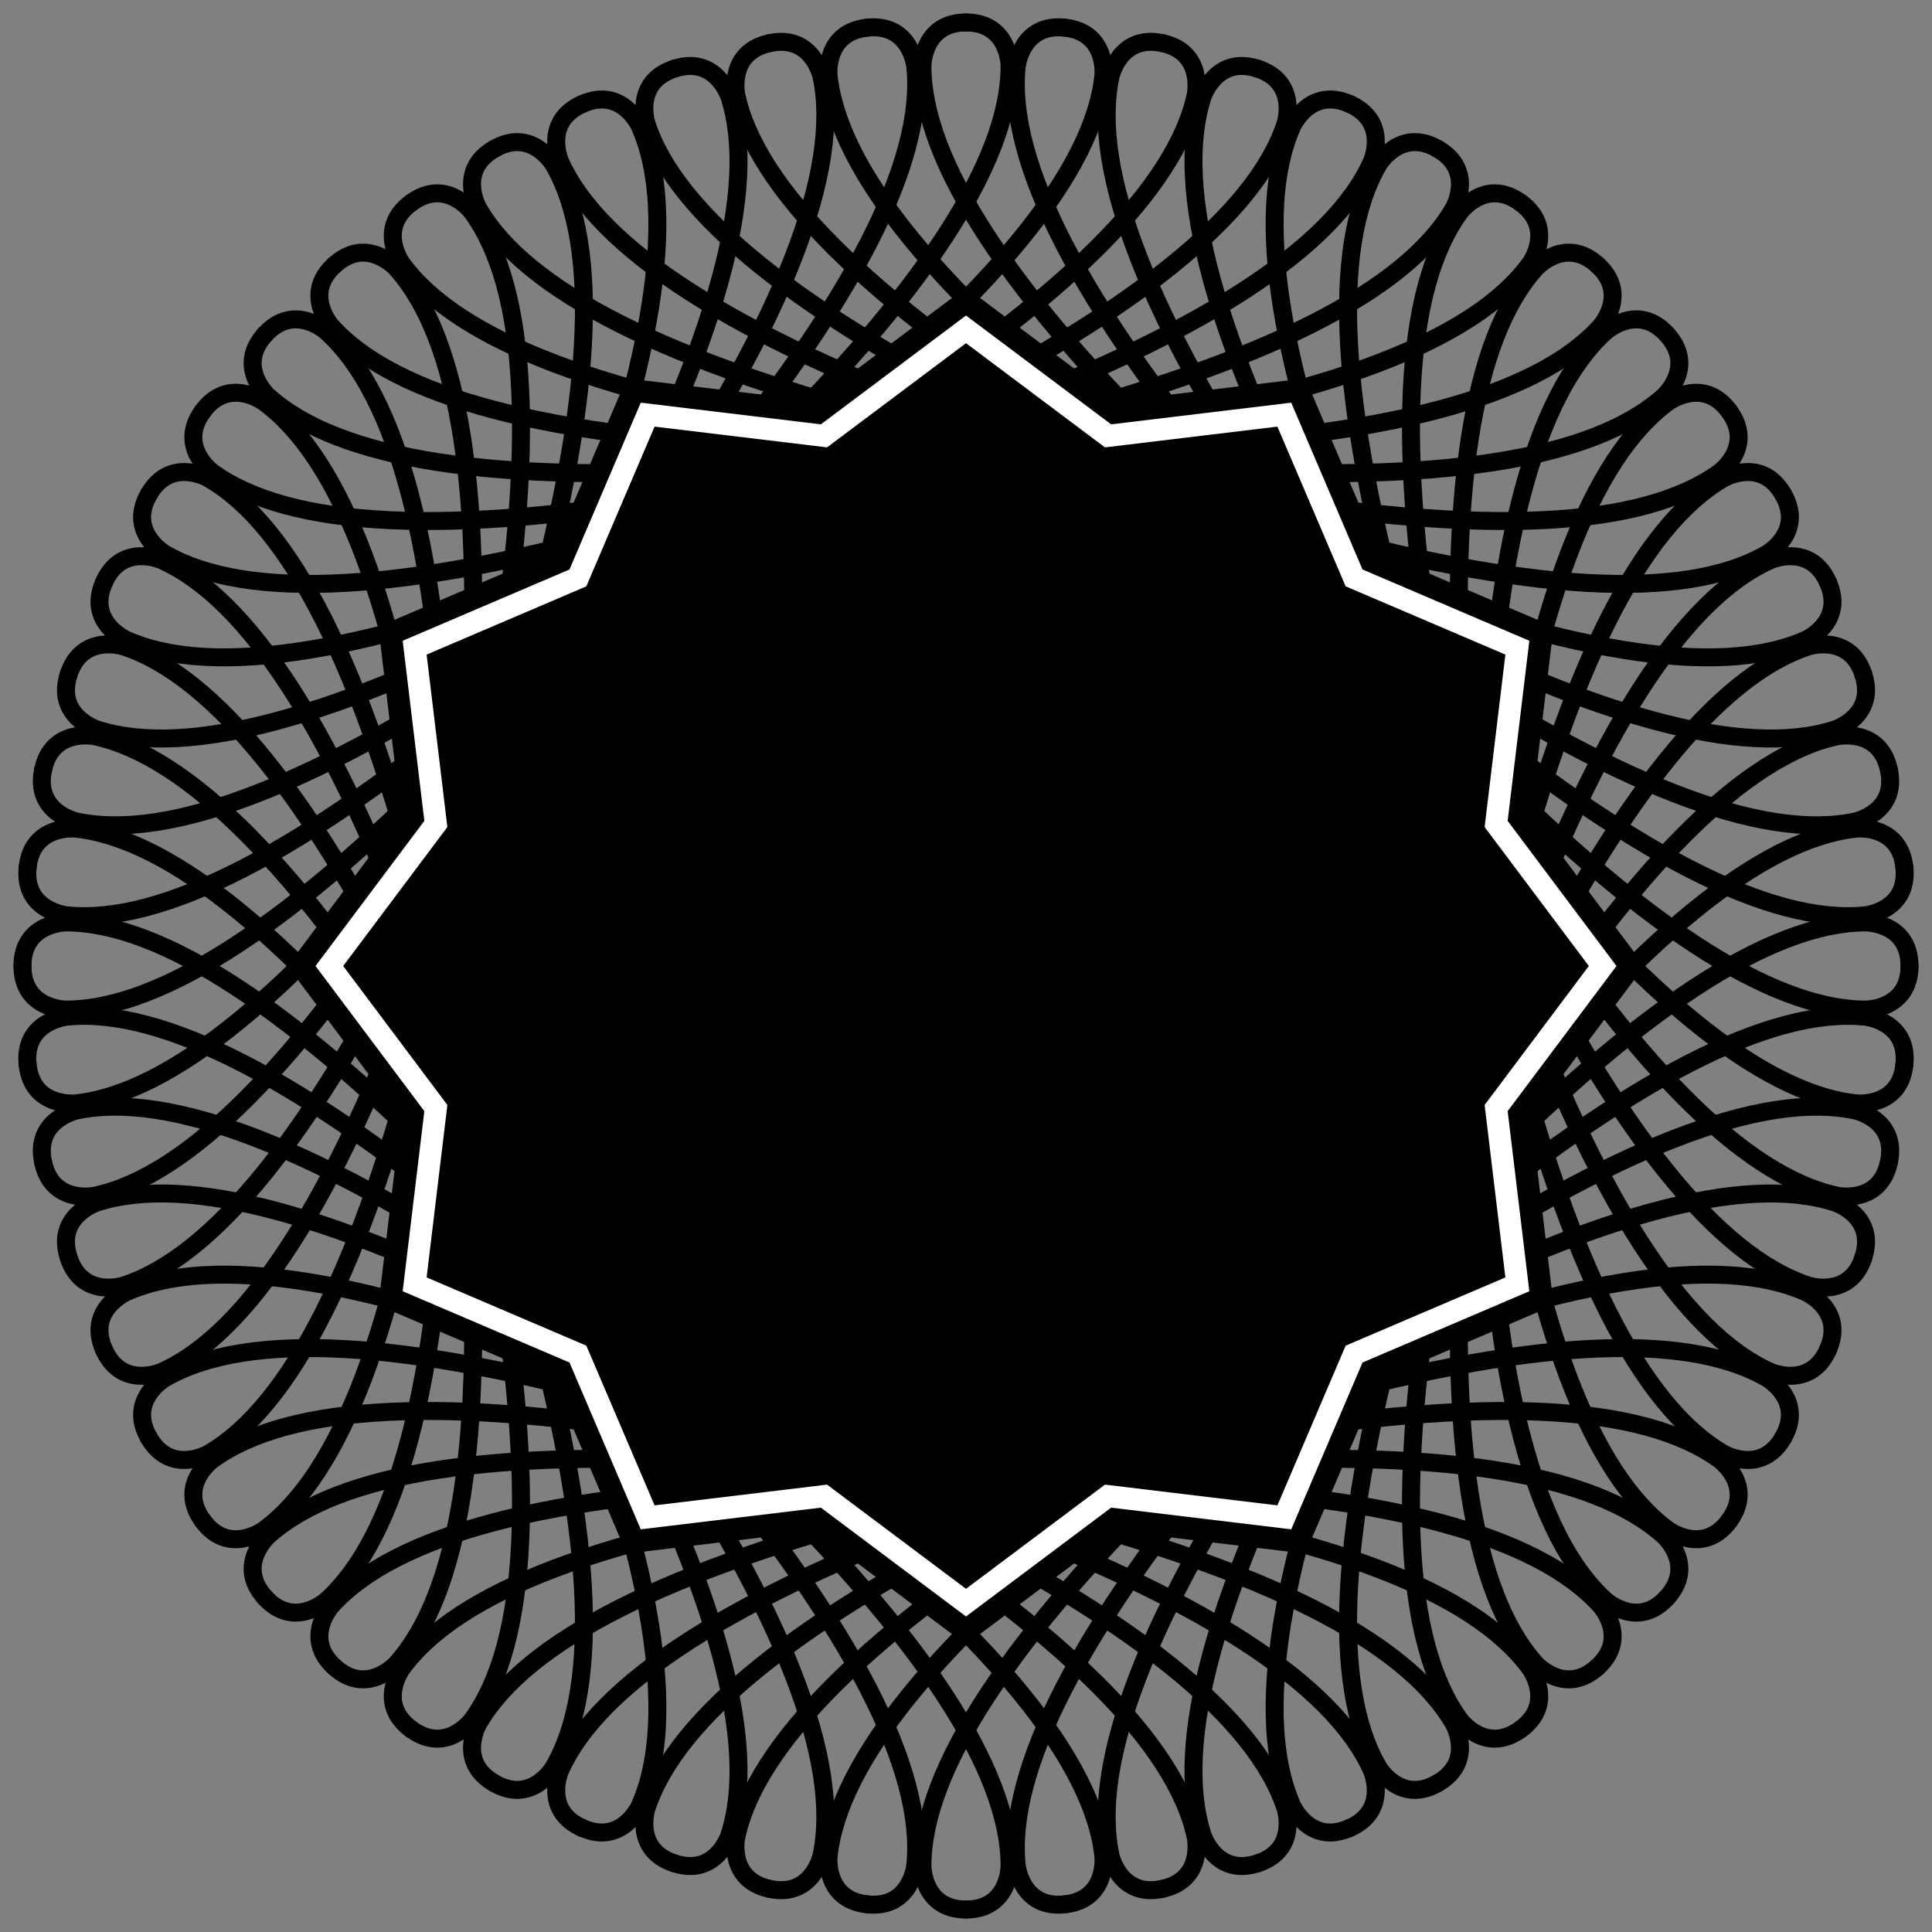 <svg viewBox="-2150 -2150 4300 4300" xmlns="http://www.w3.org/2000/svg">
<rect x="-2150" y="-2150" width="4300" height="4300" fill="#808080" stroke="none"/>
<desc>Copyright (c) 2024 Nekostein, an unincorporated game development team. All rights reserved.</desc>

<defs>
    
</defs>
<circle cx="0" cy="0" r="2150" stroke="none" stroke-width="0" fill="#EEEEEE" opacity="0" />

<g><path d="
            M 0 0 C 97 0 97 -97 97 -97 q 0 -319 -580 -885
        "   fill="none" stroke="black" stroke-width="40" stroke-linejoin="round" stroke-linecap="round"   transform="rotate(0) translate(0,2100)" />
<path d="
            M 0 0 C 97 0 97 -97 97 -97 q 0 -319 -580 -885
        "   fill="none" stroke="black" stroke-width="40" stroke-linejoin="round" stroke-linecap="round"   transform="rotate(0) translate(0,2100) scale(-1,1)" />
<path d="
            M 0 0 C 97 0 97 -97 97 -97 q 0 -319 -580 -885
        "   fill="none" stroke="black" stroke-width="40" stroke-linejoin="round" stroke-linecap="round"   transform="rotate(6) translate(0,2100)" />
<path d="
            M 0 0 C 97 0 97 -97 97 -97 q 0 -319 -580 -885
        "   fill="none" stroke="black" stroke-width="40" stroke-linejoin="round" stroke-linecap="round"   transform="rotate(6) translate(0,2100) scale(-1,1)" />
<path d="
            M 0 0 C 97 0 97 -97 97 -97 q 0 -319 -580 -885
        "   fill="none" stroke="black" stroke-width="40" stroke-linejoin="round" stroke-linecap="round"   transform="rotate(12) translate(0,2100)" />
<path d="
            M 0 0 C 97 0 97 -97 97 -97 q 0 -319 -580 -885
        "   fill="none" stroke="black" stroke-width="40" stroke-linejoin="round" stroke-linecap="round"   transform="rotate(12) translate(0,2100) scale(-1,1)" />
<path d="
            M 0 0 C 97 0 97 -97 97 -97 q 0 -319 -580 -885
        "   fill="none" stroke="black" stroke-width="40" stroke-linejoin="round" stroke-linecap="round"   transform="rotate(18) translate(0,2100)" />
<path d="
            M 0 0 C 97 0 97 -97 97 -97 q 0 -319 -580 -885
        "   fill="none" stroke="black" stroke-width="40" stroke-linejoin="round" stroke-linecap="round"   transform="rotate(18) translate(0,2100) scale(-1,1)" />
<path d="
            M 0 0 C 97 0 97 -97 97 -97 q 0 -319 -580 -885
        "   fill="none" stroke="black" stroke-width="40" stroke-linejoin="round" stroke-linecap="round"   transform="rotate(24) translate(0,2100)" />
<path d="
            M 0 0 C 97 0 97 -97 97 -97 q 0 -319 -580 -885
        "   fill="none" stroke="black" stroke-width="40" stroke-linejoin="round" stroke-linecap="round"   transform="rotate(24) translate(0,2100) scale(-1,1)" />
<path d="
            M 0 0 C 97 0 97 -97 97 -97 q 0 -319 -580 -885
        "   fill="none" stroke="black" stroke-width="40" stroke-linejoin="round" stroke-linecap="round"   transform="rotate(30) translate(0,2100)" />
<path d="
            M 0 0 C 97 0 97 -97 97 -97 q 0 -319 -580 -885
        "   fill="none" stroke="black" stroke-width="40" stroke-linejoin="round" stroke-linecap="round"   transform="rotate(30) translate(0,2100) scale(-1,1)" />
<path d="
            M 0 0 C 97 0 97 -97 97 -97 q 0 -319 -580 -885
        "   fill="none" stroke="black" stroke-width="40" stroke-linejoin="round" stroke-linecap="round"   transform="rotate(36) translate(0,2100)" />
<path d="
            M 0 0 C 97 0 97 -97 97 -97 q 0 -319 -580 -885
        "   fill="none" stroke="black" stroke-width="40" stroke-linejoin="round" stroke-linecap="round"   transform="rotate(36) translate(0,2100) scale(-1,1)" />
<path d="
            M 0 0 C 97 0 97 -97 97 -97 q 0 -319 -580 -885
        "   fill="none" stroke="black" stroke-width="40" stroke-linejoin="round" stroke-linecap="round"   transform="rotate(42) translate(0,2100)" />
<path d="
            M 0 0 C 97 0 97 -97 97 -97 q 0 -319 -580 -885
        "   fill="none" stroke="black" stroke-width="40" stroke-linejoin="round" stroke-linecap="round"   transform="rotate(42) translate(0,2100) scale(-1,1)" />
<path d="
            M 0 0 C 97 0 97 -97 97 -97 q 0 -319 -580 -885
        "   fill="none" stroke="black" stroke-width="40" stroke-linejoin="round" stroke-linecap="round"   transform="rotate(48) translate(0,2100)" />
<path d="
            M 0 0 C 97 0 97 -97 97 -97 q 0 -319 -580 -885
        "   fill="none" stroke="black" stroke-width="40" stroke-linejoin="round" stroke-linecap="round"   transform="rotate(48) translate(0,2100) scale(-1,1)" />
<path d="
            M 0 0 C 97 0 97 -97 97 -97 q 0 -319 -580 -885
        "   fill="none" stroke="black" stroke-width="40" stroke-linejoin="round" stroke-linecap="round"   transform="rotate(54) translate(0,2100)" />
<path d="
            M 0 0 C 97 0 97 -97 97 -97 q 0 -319 -580 -885
        "   fill="none" stroke="black" stroke-width="40" stroke-linejoin="round" stroke-linecap="round"   transform="rotate(54) translate(0,2100) scale(-1,1)" />
<path d="
            M 0 0 C 97 0 97 -97 97 -97 q 0 -319 -580 -885
        "   fill="none" stroke="black" stroke-width="40" stroke-linejoin="round" stroke-linecap="round"   transform="rotate(60) translate(0,2100)" />
<path d="
            M 0 0 C 97 0 97 -97 97 -97 q 0 -319 -580 -885
        "   fill="none" stroke="black" stroke-width="40" stroke-linejoin="round" stroke-linecap="round"   transform="rotate(60) translate(0,2100) scale(-1,1)" />
<path d="
            M 0 0 C 97 0 97 -97 97 -97 q 0 -319 -580 -885
        "   fill="none" stroke="black" stroke-width="40" stroke-linejoin="round" stroke-linecap="round"   transform="rotate(66) translate(0,2100)" />
<path d="
            M 0 0 C 97 0 97 -97 97 -97 q 0 -319 -580 -885
        "   fill="none" stroke="black" stroke-width="40" stroke-linejoin="round" stroke-linecap="round"   transform="rotate(66) translate(0,2100) scale(-1,1)" />
<path d="
            M 0 0 C 97 0 97 -97 97 -97 q 0 -319 -580 -885
        "   fill="none" stroke="black" stroke-width="40" stroke-linejoin="round" stroke-linecap="round"   transform="rotate(72) translate(0,2100)" />
<path d="
            M 0 0 C 97 0 97 -97 97 -97 q 0 -319 -580 -885
        "   fill="none" stroke="black" stroke-width="40" stroke-linejoin="round" stroke-linecap="round"   transform="rotate(72) translate(0,2100) scale(-1,1)" />
<path d="
            M 0 0 C 97 0 97 -97 97 -97 q 0 -319 -580 -885
        "   fill="none" stroke="black" stroke-width="40" stroke-linejoin="round" stroke-linecap="round"   transform="rotate(78) translate(0,2100)" />
<path d="
            M 0 0 C 97 0 97 -97 97 -97 q 0 -319 -580 -885
        "   fill="none" stroke="black" stroke-width="40" stroke-linejoin="round" stroke-linecap="round"   transform="rotate(78) translate(0,2100) scale(-1,1)" />
<path d="
            M 0 0 C 97 0 97 -97 97 -97 q 0 -319 -580 -885
        "   fill="none" stroke="black" stroke-width="40" stroke-linejoin="round" stroke-linecap="round"   transform="rotate(84) translate(0,2100)" />
<path d="
            M 0 0 C 97 0 97 -97 97 -97 q 0 -319 -580 -885
        "   fill="none" stroke="black" stroke-width="40" stroke-linejoin="round" stroke-linecap="round"   transform="rotate(84) translate(0,2100) scale(-1,1)" />
<path d="
            M 0 0 C 97 0 97 -97 97 -97 q 0 -319 -580 -885
        "   fill="none" stroke="black" stroke-width="40" stroke-linejoin="round" stroke-linecap="round"   transform="rotate(90) translate(0,2100)" />
<path d="
            M 0 0 C 97 0 97 -97 97 -97 q 0 -319 -580 -885
        "   fill="none" stroke="black" stroke-width="40" stroke-linejoin="round" stroke-linecap="round"   transform="rotate(90) translate(0,2100) scale(-1,1)" />
<path d="
            M 0 0 C 97 0 97 -97 97 -97 q 0 -319 -580 -885
        "   fill="none" stroke="black" stroke-width="40" stroke-linejoin="round" stroke-linecap="round"   transform="rotate(96) translate(0,2100)" />
<path d="
            M 0 0 C 97 0 97 -97 97 -97 q 0 -319 -580 -885
        "   fill="none" stroke="black" stroke-width="40" stroke-linejoin="round" stroke-linecap="round"   transform="rotate(96) translate(0,2100) scale(-1,1)" />
<path d="
            M 0 0 C 97 0 97 -97 97 -97 q 0 -319 -580 -885
        "   fill="none" stroke="black" stroke-width="40" stroke-linejoin="round" stroke-linecap="round"   transform="rotate(102) translate(0,2100)" />
<path d="
            M 0 0 C 97 0 97 -97 97 -97 q 0 -319 -580 -885
        "   fill="none" stroke="black" stroke-width="40" stroke-linejoin="round" stroke-linecap="round"   transform="rotate(102) translate(0,2100) scale(-1,1)" />
<path d="
            M 0 0 C 97 0 97 -97 97 -97 q 0 -319 -580 -885
        "   fill="none" stroke="black" stroke-width="40" stroke-linejoin="round" stroke-linecap="round"   transform="rotate(108) translate(0,2100)" />
<path d="
            M 0 0 C 97 0 97 -97 97 -97 q 0 -319 -580 -885
        "   fill="none" stroke="black" stroke-width="40" stroke-linejoin="round" stroke-linecap="round"   transform="rotate(108) translate(0,2100) scale(-1,1)" />
<path d="
            M 0 0 C 97 0 97 -97 97 -97 q 0 -319 -580 -885
        "   fill="none" stroke="black" stroke-width="40" stroke-linejoin="round" stroke-linecap="round"   transform="rotate(114) translate(0,2100)" />
<path d="
            M 0 0 C 97 0 97 -97 97 -97 q 0 -319 -580 -885
        "   fill="none" stroke="black" stroke-width="40" stroke-linejoin="round" stroke-linecap="round"   transform="rotate(114) translate(0,2100) scale(-1,1)" />
<path d="
            M 0 0 C 97 0 97 -97 97 -97 q 0 -319 -580 -885
        "   fill="none" stroke="black" stroke-width="40" stroke-linejoin="round" stroke-linecap="round"   transform="rotate(120) translate(0,2100)" />
<path d="
            M 0 0 C 97 0 97 -97 97 -97 q 0 -319 -580 -885
        "   fill="none" stroke="black" stroke-width="40" stroke-linejoin="round" stroke-linecap="round"   transform="rotate(120) translate(0,2100) scale(-1,1)" />
<path d="
            M 0 0 C 97 0 97 -97 97 -97 q 0 -319 -580 -885
        "   fill="none" stroke="black" stroke-width="40" stroke-linejoin="round" stroke-linecap="round"   transform="rotate(126) translate(0,2100)" />
<path d="
            M 0 0 C 97 0 97 -97 97 -97 q 0 -319 -580 -885
        "   fill="none" stroke="black" stroke-width="40" stroke-linejoin="round" stroke-linecap="round"   transform="rotate(126) translate(0,2100) scale(-1,1)" />
<path d="
            M 0 0 C 97 0 97 -97 97 -97 q 0 -319 -580 -885
        "   fill="none" stroke="black" stroke-width="40" stroke-linejoin="round" stroke-linecap="round"   transform="rotate(132) translate(0,2100)" />
<path d="
            M 0 0 C 97 0 97 -97 97 -97 q 0 -319 -580 -885
        "   fill="none" stroke="black" stroke-width="40" stroke-linejoin="round" stroke-linecap="round"   transform="rotate(132) translate(0,2100) scale(-1,1)" />
<path d="
            M 0 0 C 97 0 97 -97 97 -97 q 0 -319 -580 -885
        "   fill="none" stroke="black" stroke-width="40" stroke-linejoin="round" stroke-linecap="round"   transform="rotate(138) translate(0,2100)" />
<path d="
            M 0 0 C 97 0 97 -97 97 -97 q 0 -319 -580 -885
        "   fill="none" stroke="black" stroke-width="40" stroke-linejoin="round" stroke-linecap="round"   transform="rotate(138) translate(0,2100) scale(-1,1)" />
<path d="
            M 0 0 C 97 0 97 -97 97 -97 q 0 -319 -580 -885
        "   fill="none" stroke="black" stroke-width="40" stroke-linejoin="round" stroke-linecap="round"   transform="rotate(144) translate(0,2100)" />
<path d="
            M 0 0 C 97 0 97 -97 97 -97 q 0 -319 -580 -885
        "   fill="none" stroke="black" stroke-width="40" stroke-linejoin="round" stroke-linecap="round"   transform="rotate(144) translate(0,2100) scale(-1,1)" />
<path d="
            M 0 0 C 97 0 97 -97 97 -97 q 0 -319 -580 -885
        "   fill="none" stroke="black" stroke-width="40" stroke-linejoin="round" stroke-linecap="round"   transform="rotate(150) translate(0,2100)" />
<path d="
            M 0 0 C 97 0 97 -97 97 -97 q 0 -319 -580 -885
        "   fill="none" stroke="black" stroke-width="40" stroke-linejoin="round" stroke-linecap="round"   transform="rotate(150) translate(0,2100) scale(-1,1)" />
<path d="
            M 0 0 C 97 0 97 -97 97 -97 q 0 -319 -580 -885
        "   fill="none" stroke="black" stroke-width="40" stroke-linejoin="round" stroke-linecap="round"   transform="rotate(156) translate(0,2100)" />
<path d="
            M 0 0 C 97 0 97 -97 97 -97 q 0 -319 -580 -885
        "   fill="none" stroke="black" stroke-width="40" stroke-linejoin="round" stroke-linecap="round"   transform="rotate(156) translate(0,2100) scale(-1,1)" />
<path d="
            M 0 0 C 97 0 97 -97 97 -97 q 0 -319 -580 -885
        "   fill="none" stroke="black" stroke-width="40" stroke-linejoin="round" stroke-linecap="round"   transform="rotate(162) translate(0,2100)" />
<path d="
            M 0 0 C 97 0 97 -97 97 -97 q 0 -319 -580 -885
        "   fill="none" stroke="black" stroke-width="40" stroke-linejoin="round" stroke-linecap="round"   transform="rotate(162) translate(0,2100) scale(-1,1)" />
<path d="
            M 0 0 C 97 0 97 -97 97 -97 q 0 -319 -580 -885
        "   fill="none" stroke="black" stroke-width="40" stroke-linejoin="round" stroke-linecap="round"   transform="rotate(168) translate(0,2100)" />
<path d="
            M 0 0 C 97 0 97 -97 97 -97 q 0 -319 -580 -885
        "   fill="none" stroke="black" stroke-width="40" stroke-linejoin="round" stroke-linecap="round"   transform="rotate(168) translate(0,2100) scale(-1,1)" />
<path d="
            M 0 0 C 97 0 97 -97 97 -97 q 0 -319 -580 -885
        "   fill="none" stroke="black" stroke-width="40" stroke-linejoin="round" stroke-linecap="round"   transform="rotate(174) translate(0,2100)" />
<path d="
            M 0 0 C 97 0 97 -97 97 -97 q 0 -319 -580 -885
        "   fill="none" stroke="black" stroke-width="40" stroke-linejoin="round" stroke-linecap="round"   transform="rotate(174) translate(0,2100) scale(-1,1)" />
<path d="
            M 0 0 C 97 0 97 -97 97 -97 q 0 -319 -580 -885
        "   fill="none" stroke="black" stroke-width="40" stroke-linejoin="round" stroke-linecap="round"   transform="rotate(180) translate(0,2100)" />
<path d="
            M 0 0 C 97 0 97 -97 97 -97 q 0 -319 -580 -885
        "   fill="none" stroke="black" stroke-width="40" stroke-linejoin="round" stroke-linecap="round"   transform="rotate(180) translate(0,2100) scale(-1,1)" />
<path d="
            M 0 0 C 97 0 97 -97 97 -97 q 0 -319 -580 -885
        "   fill="none" stroke="black" stroke-width="40" stroke-linejoin="round" stroke-linecap="round"   transform="rotate(186) translate(0,2100)" />
<path d="
            M 0 0 C 97 0 97 -97 97 -97 q 0 -319 -580 -885
        "   fill="none" stroke="black" stroke-width="40" stroke-linejoin="round" stroke-linecap="round"   transform="rotate(186) translate(0,2100) scale(-1,1)" />
<path d="
            M 0 0 C 97 0 97 -97 97 -97 q 0 -319 -580 -885
        "   fill="none" stroke="black" stroke-width="40" stroke-linejoin="round" stroke-linecap="round"   transform="rotate(192) translate(0,2100)" />
<path d="
            M 0 0 C 97 0 97 -97 97 -97 q 0 -319 -580 -885
        "   fill="none" stroke="black" stroke-width="40" stroke-linejoin="round" stroke-linecap="round"   transform="rotate(192) translate(0,2100) scale(-1,1)" />
<path d="
            M 0 0 C 97 0 97 -97 97 -97 q 0 -319 -580 -885
        "   fill="none" stroke="black" stroke-width="40" stroke-linejoin="round" stroke-linecap="round"   transform="rotate(198) translate(0,2100)" />
<path d="
            M 0 0 C 97 0 97 -97 97 -97 q 0 -319 -580 -885
        "   fill="none" stroke="black" stroke-width="40" stroke-linejoin="round" stroke-linecap="round"   transform="rotate(198) translate(0,2100) scale(-1,1)" />
<path d="
            M 0 0 C 97 0 97 -97 97 -97 q 0 -319 -580 -885
        "   fill="none" stroke="black" stroke-width="40" stroke-linejoin="round" stroke-linecap="round"   transform="rotate(204) translate(0,2100)" />
<path d="
            M 0 0 C 97 0 97 -97 97 -97 q 0 -319 -580 -885
        "   fill="none" stroke="black" stroke-width="40" stroke-linejoin="round" stroke-linecap="round"   transform="rotate(204) translate(0,2100) scale(-1,1)" />
<path d="
            M 0 0 C 97 0 97 -97 97 -97 q 0 -319 -580 -885
        "   fill="none" stroke="black" stroke-width="40" stroke-linejoin="round" stroke-linecap="round"   transform="rotate(210) translate(0,2100)" />
<path d="
            M 0 0 C 97 0 97 -97 97 -97 q 0 -319 -580 -885
        "   fill="none" stroke="black" stroke-width="40" stroke-linejoin="round" stroke-linecap="round"   transform="rotate(210) translate(0,2100) scale(-1,1)" />
<path d="
            M 0 0 C 97 0 97 -97 97 -97 q 0 -319 -580 -885
        "   fill="none" stroke="black" stroke-width="40" stroke-linejoin="round" stroke-linecap="round"   transform="rotate(216) translate(0,2100)" />
<path d="
            M 0 0 C 97 0 97 -97 97 -97 q 0 -319 -580 -885
        "   fill="none" stroke="black" stroke-width="40" stroke-linejoin="round" stroke-linecap="round"   transform="rotate(216) translate(0,2100) scale(-1,1)" />
<path d="
            M 0 0 C 97 0 97 -97 97 -97 q 0 -319 -580 -885
        "   fill="none" stroke="black" stroke-width="40" stroke-linejoin="round" stroke-linecap="round"   transform="rotate(222) translate(0,2100)" />
<path d="
            M 0 0 C 97 0 97 -97 97 -97 q 0 -319 -580 -885
        "   fill="none" stroke="black" stroke-width="40" stroke-linejoin="round" stroke-linecap="round"   transform="rotate(222) translate(0,2100) scale(-1,1)" />
<path d="
            M 0 0 C 97 0 97 -97 97 -97 q 0 -319 -580 -885
        "   fill="none" stroke="black" stroke-width="40" stroke-linejoin="round" stroke-linecap="round"   transform="rotate(228) translate(0,2100)" />
<path d="
            M 0 0 C 97 0 97 -97 97 -97 q 0 -319 -580 -885
        "   fill="none" stroke="black" stroke-width="40" stroke-linejoin="round" stroke-linecap="round"   transform="rotate(228) translate(0,2100) scale(-1,1)" />
<path d="
            M 0 0 C 97 0 97 -97 97 -97 q 0 -319 -580 -885
        "   fill="none" stroke="black" stroke-width="40" stroke-linejoin="round" stroke-linecap="round"   transform="rotate(234) translate(0,2100)" />
<path d="
            M 0 0 C 97 0 97 -97 97 -97 q 0 -319 -580 -885
        "   fill="none" stroke="black" stroke-width="40" stroke-linejoin="round" stroke-linecap="round"   transform="rotate(234) translate(0,2100) scale(-1,1)" />
<path d="
            M 0 0 C 97 0 97 -97 97 -97 q 0 -319 -580 -885
        "   fill="none" stroke="black" stroke-width="40" stroke-linejoin="round" stroke-linecap="round"   transform="rotate(240) translate(0,2100)" />
<path d="
            M 0 0 C 97 0 97 -97 97 -97 q 0 -319 -580 -885
        "   fill="none" stroke="black" stroke-width="40" stroke-linejoin="round" stroke-linecap="round"   transform="rotate(240) translate(0,2100) scale(-1,1)" />
<path d="
            M 0 0 C 97 0 97 -97 97 -97 q 0 -319 -580 -885
        "   fill="none" stroke="black" stroke-width="40" stroke-linejoin="round" stroke-linecap="round"   transform="rotate(246) translate(0,2100)" />
<path d="
            M 0 0 C 97 0 97 -97 97 -97 q 0 -319 -580 -885
        "   fill="none" stroke="black" stroke-width="40" stroke-linejoin="round" stroke-linecap="round"   transform="rotate(246) translate(0,2100) scale(-1,1)" />
<path d="
            M 0 0 C 97 0 97 -97 97 -97 q 0 -319 -580 -885
        "   fill="none" stroke="black" stroke-width="40" stroke-linejoin="round" stroke-linecap="round"   transform="rotate(252) translate(0,2100)" />
<path d="
            M 0 0 C 97 0 97 -97 97 -97 q 0 -319 -580 -885
        "   fill="none" stroke="black" stroke-width="40" stroke-linejoin="round" stroke-linecap="round"   transform="rotate(252) translate(0,2100) scale(-1,1)" />
<path d="
            M 0 0 C 97 0 97 -97 97 -97 q 0 -319 -580 -885
        "   fill="none" stroke="black" stroke-width="40" stroke-linejoin="round" stroke-linecap="round"   transform="rotate(258) translate(0,2100)" />
<path d="
            M 0 0 C 97 0 97 -97 97 -97 q 0 -319 -580 -885
        "   fill="none" stroke="black" stroke-width="40" stroke-linejoin="round" stroke-linecap="round"   transform="rotate(258) translate(0,2100) scale(-1,1)" />
<path d="
            M 0 0 C 97 0 97 -97 97 -97 q 0 -319 -580 -885
        "   fill="none" stroke="black" stroke-width="40" stroke-linejoin="round" stroke-linecap="round"   transform="rotate(264) translate(0,2100)" />
<path d="
            M 0 0 C 97 0 97 -97 97 -97 q 0 -319 -580 -885
        "   fill="none" stroke="black" stroke-width="40" stroke-linejoin="round" stroke-linecap="round"   transform="rotate(264) translate(0,2100) scale(-1,1)" />
<path d="
            M 0 0 C 97 0 97 -97 97 -97 q 0 -319 -580 -885
        "   fill="none" stroke="black" stroke-width="40" stroke-linejoin="round" stroke-linecap="round"   transform="rotate(270) translate(0,2100)" />
<path d="
            M 0 0 C 97 0 97 -97 97 -97 q 0 -319 -580 -885
        "   fill="none" stroke="black" stroke-width="40" stroke-linejoin="round" stroke-linecap="round"   transform="rotate(270) translate(0,2100) scale(-1,1)" />
<path d="
            M 0 0 C 97 0 97 -97 97 -97 q 0 -319 -580 -885
        "   fill="none" stroke="black" stroke-width="40" stroke-linejoin="round" stroke-linecap="round"   transform="rotate(276) translate(0,2100)" />
<path d="
            M 0 0 C 97 0 97 -97 97 -97 q 0 -319 -580 -885
        "   fill="none" stroke="black" stroke-width="40" stroke-linejoin="round" stroke-linecap="round"   transform="rotate(276) translate(0,2100) scale(-1,1)" />
<path d="
            M 0 0 C 97 0 97 -97 97 -97 q 0 -319 -580 -885
        "   fill="none" stroke="black" stroke-width="40" stroke-linejoin="round" stroke-linecap="round"   transform="rotate(282) translate(0,2100)" />
<path d="
            M 0 0 C 97 0 97 -97 97 -97 q 0 -319 -580 -885
        "   fill="none" stroke="black" stroke-width="40" stroke-linejoin="round" stroke-linecap="round"   transform="rotate(282) translate(0,2100) scale(-1,1)" />
<path d="
            M 0 0 C 97 0 97 -97 97 -97 q 0 -319 -580 -885
        "   fill="none" stroke="black" stroke-width="40" stroke-linejoin="round" stroke-linecap="round"   transform="rotate(288) translate(0,2100)" />
<path d="
            M 0 0 C 97 0 97 -97 97 -97 q 0 -319 -580 -885
        "   fill="none" stroke="black" stroke-width="40" stroke-linejoin="round" stroke-linecap="round"   transform="rotate(288) translate(0,2100) scale(-1,1)" />
<path d="
            M 0 0 C 97 0 97 -97 97 -97 q 0 -319 -580 -885
        "   fill="none" stroke="black" stroke-width="40" stroke-linejoin="round" stroke-linecap="round"   transform="rotate(294) translate(0,2100)" />
<path d="
            M 0 0 C 97 0 97 -97 97 -97 q 0 -319 -580 -885
        "   fill="none" stroke="black" stroke-width="40" stroke-linejoin="round" stroke-linecap="round"   transform="rotate(294) translate(0,2100) scale(-1,1)" />
<path d="
            M 0 0 C 97 0 97 -97 97 -97 q 0 -319 -580 -885
        "   fill="none" stroke="black" stroke-width="40" stroke-linejoin="round" stroke-linecap="round"   transform="rotate(300) translate(0,2100)" />
<path d="
            M 0 0 C 97 0 97 -97 97 -97 q 0 -319 -580 -885
        "   fill="none" stroke="black" stroke-width="40" stroke-linejoin="round" stroke-linecap="round"   transform="rotate(300) translate(0,2100) scale(-1,1)" />
<path d="
            M 0 0 C 97 0 97 -97 97 -97 q 0 -319 -580 -885
        "   fill="none" stroke="black" stroke-width="40" stroke-linejoin="round" stroke-linecap="round"   transform="rotate(306) translate(0,2100)" />
<path d="
            M 0 0 C 97 0 97 -97 97 -97 q 0 -319 -580 -885
        "   fill="none" stroke="black" stroke-width="40" stroke-linejoin="round" stroke-linecap="round"   transform="rotate(306) translate(0,2100) scale(-1,1)" />
<path d="
            M 0 0 C 97 0 97 -97 97 -97 q 0 -319 -580 -885
        "   fill="none" stroke="black" stroke-width="40" stroke-linejoin="round" stroke-linecap="round"   transform="rotate(312) translate(0,2100)" />
<path d="
            M 0 0 C 97 0 97 -97 97 -97 q 0 -319 -580 -885
        "   fill="none" stroke="black" stroke-width="40" stroke-linejoin="round" stroke-linecap="round"   transform="rotate(312) translate(0,2100) scale(-1,1)" />
<path d="
            M 0 0 C 97 0 97 -97 97 -97 q 0 -319 -580 -885
        "   fill="none" stroke="black" stroke-width="40" stroke-linejoin="round" stroke-linecap="round"   transform="rotate(318) translate(0,2100)" />
<path d="
            M 0 0 C 97 0 97 -97 97 -97 q 0 -319 -580 -885
        "   fill="none" stroke="black" stroke-width="40" stroke-linejoin="round" stroke-linecap="round"   transform="rotate(318) translate(0,2100) scale(-1,1)" />
<path d="
            M 0 0 C 97 0 97 -97 97 -97 q 0 -319 -580 -885
        "   fill="none" stroke="black" stroke-width="40" stroke-linejoin="round" stroke-linecap="round"   transform="rotate(324) translate(0,2100)" />
<path d="
            M 0 0 C 97 0 97 -97 97 -97 q 0 -319 -580 -885
        "   fill="none" stroke="black" stroke-width="40" stroke-linejoin="round" stroke-linecap="round"   transform="rotate(324) translate(0,2100) scale(-1,1)" />
<path d="
            M 0 0 C 97 0 97 -97 97 -97 q 0 -319 -580 -885
        "   fill="none" stroke="black" stroke-width="40" stroke-linejoin="round" stroke-linecap="round"   transform="rotate(330) translate(0,2100)" />
<path d="
            M 0 0 C 97 0 97 -97 97 -97 q 0 -319 -580 -885
        "   fill="none" stroke="black" stroke-width="40" stroke-linejoin="round" stroke-linecap="round"   transform="rotate(330) translate(0,2100) scale(-1,1)" />
<path d="
            M 0 0 C 97 0 97 -97 97 -97 q 0 -319 -580 -885
        "   fill="none" stroke="black" stroke-width="40" stroke-linejoin="round" stroke-linecap="round"   transform="rotate(336) translate(0,2100)" />
<path d="
            M 0 0 C 97 0 97 -97 97 -97 q 0 -319 -580 -885
        "   fill="none" stroke="black" stroke-width="40" stroke-linejoin="round" stroke-linecap="round"   transform="rotate(336) translate(0,2100) scale(-1,1)" />
<path d="
            M 0 0 C 97 0 97 -97 97 -97 q 0 -319 -580 -885
        "   fill="none" stroke="black" stroke-width="40" stroke-linejoin="round" stroke-linecap="round"   transform="rotate(342) translate(0,2100)" />
<path d="
            M 0 0 C 97 0 97 -97 97 -97 q 0 -319 -580 -885
        "   fill="none" stroke="black" stroke-width="40" stroke-linejoin="round" stroke-linecap="round"   transform="rotate(342) translate(0,2100) scale(-1,1)" />
<path d="
            M 0 0 C 97 0 97 -97 97 -97 q 0 -319 -580 -885
        "   fill="none" stroke="black" stroke-width="40" stroke-linejoin="round" stroke-linecap="round"   transform="rotate(348) translate(0,2100)" />
<path d="
            M 0 0 C 97 0 97 -97 97 -97 q 0 -319 -580 -885
        "   fill="none" stroke="black" stroke-width="40" stroke-linejoin="round" stroke-linecap="round"   transform="rotate(348) translate(0,2100) scale(-1,1)" />
<path d="
            M 0 0 C 97 0 97 -97 97 -97 q 0 -319 -580 -885
        "   fill="none" stroke="black" stroke-width="40" stroke-linejoin="round" stroke-linecap="round"   transform="rotate(354) translate(0,2100)" />
<path d="
            M 0 0 C 97 0 97 -97 97 -97 q 0 -319 -580 -885
        "   fill="none" stroke="black" stroke-width="40" stroke-linejoin="round" stroke-linecap="round"   transform="rotate(354) translate(0,2100) scale(-1,1)" />
</g><polygon   stroke-width="50"     fill="white"     stroke="black"   points="0 1479 329.99 1231.56 739.5 1280.85 901.56 901.56 1280.85 739.5 1231.56 329.99 1479 0 1231.56 -329.99 1280.85 -739.5 901.56 -901.56 739.5 -1280.85 329.99 -1231.56 0 -1479 -329.99 -1231.56 -739.5 -1280.85 -901.56 -901.56 -1280.85 -739.5 -1231.56 -329.99 -1479 0 -1231.56 329.99 -1280.85 739.5 -901.56 901.56 -739.5 1280.85 -329.99 1231.56" /><polygon   stroke-width="1.00"     fill="black"   points="0 1386.2 309.29 1154.28 693.1 1200.48 844.99 844.99 1200.48 693.1 1154.28 309.29 1386.2 0 1154.28 -309.29 1200.48 -693.1 844.99 -844.99 693.1 -1200.48 309.29 -1154.28 0 -1386.2 -309.29 -1154.28 -693.1 -1200.48 -844.99 -844.99 -1200.48 -693.1 -1154.28 -309.29 -1386.2 0 -1154.28 309.29 -1200.48 693.1 -844.99 844.99 -693.1 1200.48 -309.29 1154.28" />

<circle cx="0" cy="0" r="1950" stroke="white" stroke-width="50" fill="none" opacity="0" />



</svg>